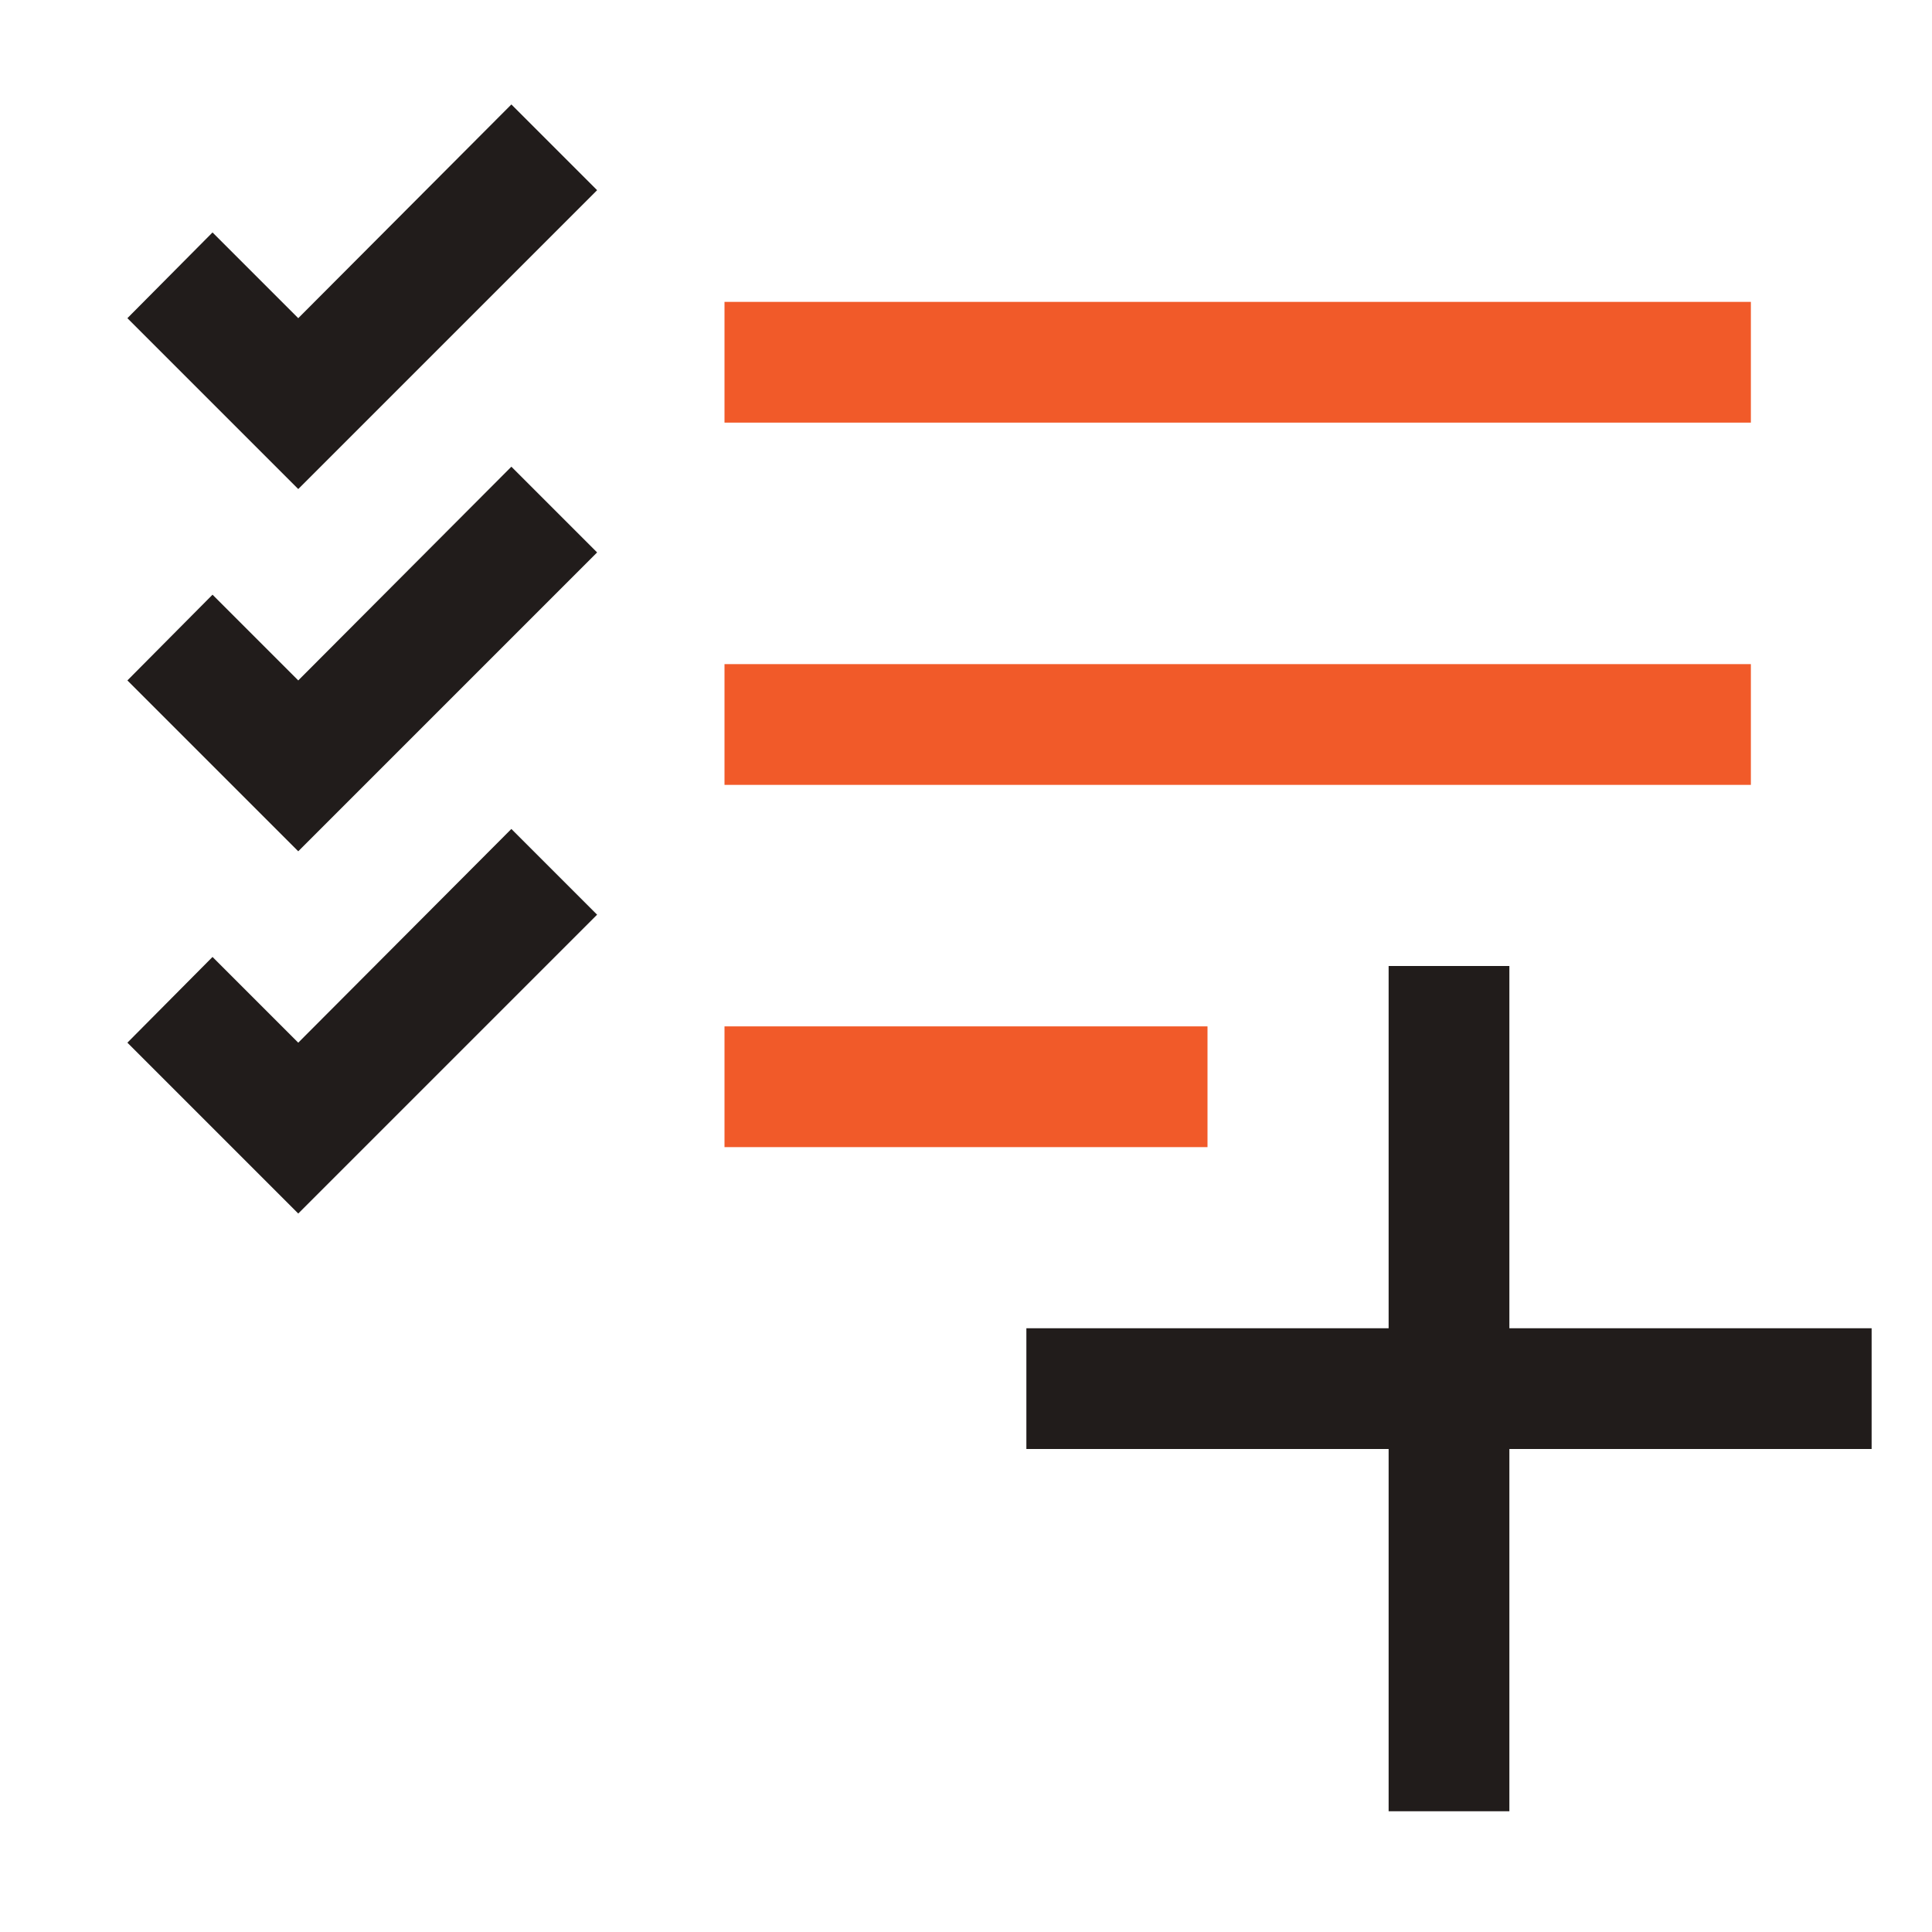 <svg xmlns="http://www.w3.org/2000/svg" viewBox="0 0 32 32"><defs><style>.cls-1{fill:#211c1b;}.cls-2{fill:#f15a29;}</style></defs><g id="icons_copy" data-name="icons copy"><polygon class="cls-1" points="4.94 8.1 2.11 5.27 3.52 3.85 4.94 5.27 8.47 1.73 9.89 3.15 4.94 8.1"/><polygon class="cls-1" points="4.94 14.1 2.11 11.27 3.52 9.85 4.94 11.27 8.47 7.73 9.89 9.15 4.94 14.1"/><rect class="cls-2" x="12" y="5" width="17" height="2"/><rect class="cls-2" x="12" y="11" width="17" height="2"/><polygon class="cls-1" points="4.94 20.1 2.11 17.27 3.52 15.85 4.94 17.27 8.47 13.73 9.89 15.15 4.94 20.1"/><rect class="cls-2" x="12" y="17" width="8" height="2"/><polygon class="cls-1" points="31 22 25 22 25 16 23 16 23 22 17 22 17 24 23 24 23 30 25 30 25 24 31 24 31 22"/></g></svg>